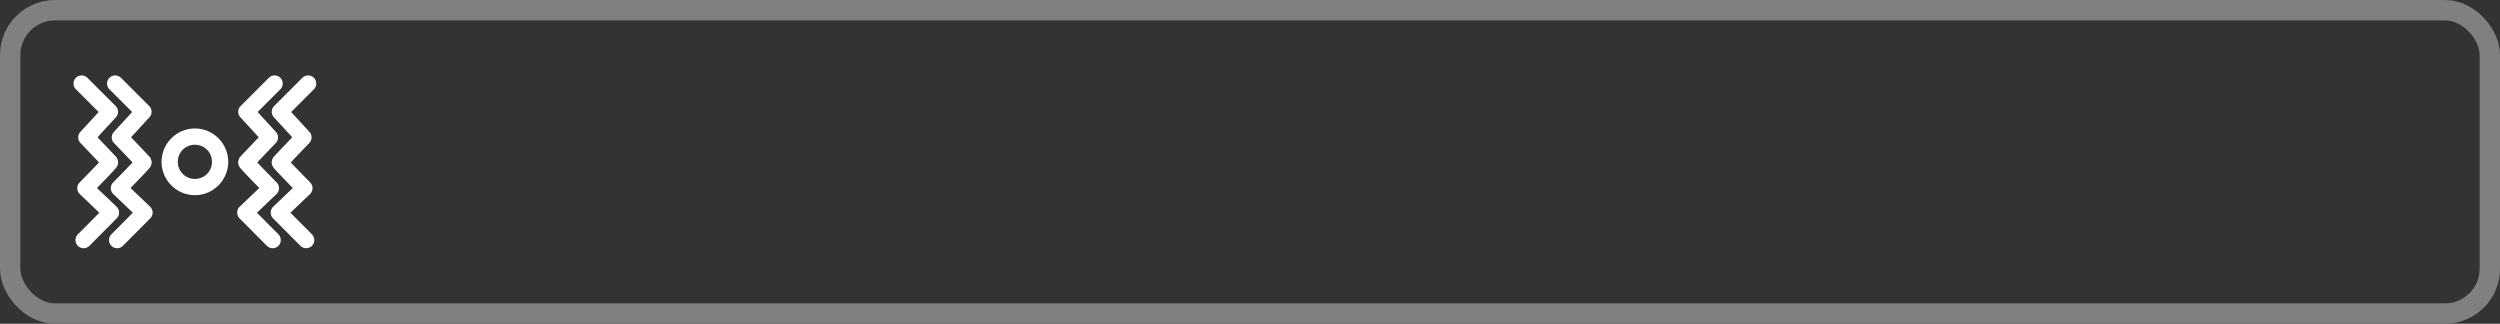 <?xml version="1.0" encoding="UTF-8" standalone="no"?>
<!-- Created with Inkscape (http://www.inkscape.org/) -->

<svg
   width="236.638mm"
   height="30.642mm"
   viewBox="0 0 236.638 30.642"
   version="1.1"
   id="svg1"
   inkscape:version="1.3.2 (091e20e, 2023-11-25, custom)"
   sodipodi:docname="Test Health Bar.svg"
   xml:space="preserve"
   xmlns:inkscape="http://www.inkscape.org/namespaces/inkscape"
   xmlns:sodipodi="http://sodipodi.sourceforge.net/DTD/sodipodi-0.dtd"
   xmlns="http://www.w3.org/2000/svg"
   xmlns:svg="http://www.w3.org/2000/svg"><rect x="0" y="0" width="236.638" height="30.642" fill="#333333" stroke="none"/><sodipodi:namedview
     id="namedview1"
     pagecolor="#ffffff"
     bordercolor="#000000"
     borderopacity="0.25"
     inkscape:showpageshadow="2"
     inkscape:pageopacity="0.0"
     inkscape:pagecheckerboard="0"
     inkscape:deskcolor="#d1d1d1"
     inkscape:document-units="mm"
     inkscape:zoom="1.0307169"
     inkscape:cx="1538.7348"
     inkscape:cy="469.57608"
     inkscape:window-width="958"
     inkscape:window-height="484"
     inkscape:window-x="2553"
     inkscape:window-y="357"
     inkscape:window-maximized="0"
     inkscape:current-layer="layer1" /><defs
     id="defs1" /><g
     inkscape:label="Layer 1"
     inkscape:groupmode="layer"
     id="layer1"
     transform="translate(-232.803,54.778)"><g
       id="g6"
       transform="translate(-26.697,-55.318)"><rect
         style="fill:none;stroke:#808080;stroke-width:1.928;stroke-dasharray:none"
         id="rect3"
         width="234.71"
         height="28.714"
         x="260.464"
         y="1.504"
         ry="4.245"
         inkscape:export-filename="Over.svg"
         inkscape:export-xdpi="96"
         inkscape:export-ydpi="96" /><g
         id="g5"
         transform="matrix(0.477,0,0,0.477,147.179,24.549)"
         style="fill:#ffffff"><g
           id="g3"
           transform="translate(-23.552,58.431)"
           style="fill:#ffffff"><path
             id="path2"
             style="color:#000000;fill:#ffffff;stroke-linecap:round;stroke-linejoin:round;-inkscape-stroke:none"
             d="m 275.233,-93.796 a 1.614,1.614 0 0 0 -1.141,0.472 1.614,1.614 0 0 0 0,2.281 l 4.506,4.506 -3.623,3.948 a 1.614,1.614 0 0 0 0.024,2.209 c 0,0 1.155,1.201 2.316,2.418 0.493,0.517 0.954,1.002 1.36,1.431 -0.413,0.438 -0.885,0.934 -1.4,1.467 -1.22,1.26 -2.452,2.508 -2.452,2.508 a 1.614,1.614 0 0 0 0.034,2.301 l 3.881,3.707 -4.264,4.287 a 1.614,1.614 0 0 0 0.008,2.283 1.614,1.614 0 0 0 2.282,-0.006 l 5.424,-5.455 a 1.614,1.614 0 0 0 -0.029,-2.305 l -3.891,-3.719 c 0.473,-0.482 0.664,-0.672 1.326,-1.355 0.617,-0.637 1.233,-1.279 1.701,-1.781 0.234,-0.251 0.429,-0.465 0.584,-0.644 0.077,-0.09 0.142,-0.165 0.219,-0.268 0.038,-0.052 0.08,-0.103 0.15,-0.227 0.035,-0.062 0.079,-0.137 0.136,-0.314 0.029,-0.089 0.064,-0.204 0.076,-0.395 0.006,-0.095 -0.015,-0.349 -0.015,-0.349 -10e-5,-6.5e-4 -0.152,-0.482 -0.152,-0.483 -0.21,-0.419 -0.186,-0.293 -0.217,-0.33 -0.031,-0.037 -0.055,-0.065 -0.08,-0.094 -0.051,-0.058 -0.107,-0.121 -0.178,-0.197 -0.141,-0.153 -0.329,-0.353 -0.552,-0.59 -0.447,-0.474 -1.033,-1.088 -1.615,-1.699 -0.64,-0.67 -0.829,-0.868 -1.273,-1.332 l 3.646,-3.971 a 1.614,1.614 0 0 0 -0.049,-2.234 l -5.6,-5.598 a 1.614,1.614 0 0 0 -1.141,-0.472 z m 6.654,0 a 1.614,1.614 0 0 0 -1.141,0.472 1.614,1.614 0 0 0 0,2.281 l 4.506,4.506 -3.623,3.948 a 1.614,1.614 0 0 0 0.023,2.209 c 0,0 1.156,1.201 2.317,2.418 0.493,0.517 0.954,1.002 1.36,1.431 -0.413,0.438 -0.885,0.934 -1.4,1.467 -1.22,1.26 -2.452,2.508 -2.452,2.508 a 1.614,1.614 0 0 0 0.034,2.301 l 3.88,3.707 -4.263,4.287 a 1.614,1.614 0 0 0 0.008,2.283 1.614,1.614 0 0 0 2.282,-0.006 l 5.423,-5.455 a 1.614,1.614 0 0 0 -0.029,-2.305 l -3.891,-3.719 c 0.473,-0.482 0.664,-0.672 1.326,-1.355 0.617,-0.637 1.233,-1.279 1.701,-1.781 0.234,-0.251 0.429,-0.465 0.584,-0.644 0.077,-0.09 0.142,-0.165 0.219,-0.268 0.038,-0.052 0.08,-0.103 0.15,-0.227 0.035,-0.062 0.079,-0.137 0.136,-0.314 0.029,-0.089 0.064,-0.204 0.076,-0.395 0.006,-0.095 -0.016,-0.349 -0.016,-0.349 -10e-5,-6.5e-4 -0.152,-0.482 -0.152,-0.483 -0.21,-0.419 -0.186,-0.293 -0.217,-0.33 -0.031,-0.037 -0.055,-0.065 -0.08,-0.094 -0.051,-0.058 -0.107,-0.121 -0.178,-0.197 -0.141,-0.153 -0.329,-0.353 -0.552,-0.59 -0.447,-0.474 -1.033,-1.088 -1.615,-1.699 -0.64,-0.67 -0.829,-0.868 -1.273,-1.332 l 3.646,-3.971 a 1.614,1.614 0 0 0 -0.049,-2.234 l -5.6,-5.598 a 1.614,1.614 0 0 0 -1.141,-0.472 z" /></g><g
           id="g4"
           transform="matrix(-1,0,0,1,571.85,58.431)"
           style="fill:#ffffff"><path
             id="path3"
             style="color:#000000;fill:#ffffff;stroke-linecap:round;stroke-linejoin:round;-inkscape-stroke:none"
             d="m 275.233,-93.796 a 1.614,1.614 0 0 0 -1.141,0.472 1.614,1.614 0 0 0 0,2.281 l 4.506,4.506 -3.623,3.948 a 1.614,1.614 0 0 0 0.024,2.209 c 0,0 1.155,1.201 2.316,2.418 0.493,0.517 0.954,1.002 1.36,1.431 -0.413,0.438 -0.885,0.934 -1.4,1.467 -1.22,1.26 -2.452,2.508 -2.452,2.508 a 1.614,1.614 0 0 0 0.034,2.301 l 3.881,3.707 -4.264,4.287 a 1.614,1.614 0 0 0 0.008,2.283 1.614,1.614 0 0 0 2.282,-0.006 l 5.424,-5.455 a 1.614,1.614 0 0 0 -0.029,-2.305 l -3.891,-3.719 c 0.473,-0.482 0.664,-0.672 1.326,-1.355 0.617,-0.637 1.233,-1.279 1.701,-1.781 0.234,-0.251 0.429,-0.465 0.584,-0.644 0.077,-0.09 0.142,-0.165 0.219,-0.268 0.038,-0.052 0.08,-0.103 0.15,-0.227 0.035,-0.062 0.079,-0.137 0.136,-0.314 0.029,-0.089 0.064,-0.204 0.076,-0.395 0.006,-0.095 -0.015,-0.349 -0.015,-0.349 -10e-5,-6.5e-4 -0.152,-0.482 -0.152,-0.483 -0.21,-0.419 -0.186,-0.293 -0.217,-0.33 -0.031,-0.037 -0.055,-0.065 -0.08,-0.094 -0.051,-0.058 -0.107,-0.121 -0.178,-0.197 -0.141,-0.153 -0.329,-0.353 -0.552,-0.59 -0.447,-0.474 -1.033,-1.088 -1.615,-1.699 -0.64,-0.67 -0.829,-0.868 -1.273,-1.332 l 3.646,-3.971 a 1.614,1.614 0 0 0 -0.049,-2.234 l -5.6,-5.598 a 1.614,1.614 0 0 0 -1.141,-0.472 z m 6.654,0 a 1.614,1.614 0 0 0 -1.141,0.472 1.614,1.614 0 0 0 0,2.281 l 4.506,4.506 -3.623,3.948 a 1.614,1.614 0 0 0 0.023,2.209 c 0,0 1.156,1.201 2.317,2.418 0.493,0.517 0.954,1.002 1.36,1.431 -0.413,0.438 -0.885,0.934 -1.4,1.467 -1.22,1.26 -2.452,2.508 -2.452,2.508 a 1.614,1.614 0 0 0 0.034,2.301 l 3.88,3.707 -4.263,4.287 a 1.614,1.614 0 0 0 0.008,2.283 1.614,1.614 0 0 0 2.282,-0.006 l 5.423,-5.455 a 1.614,1.614 0 0 0 -0.029,-2.305 l -3.891,-3.719 c 0.473,-0.482 0.664,-0.672 1.326,-1.355 0.617,-0.637 1.233,-1.279 1.701,-1.781 0.234,-0.251 0.429,-0.465 0.584,-0.644 0.077,-0.09 0.142,-0.165 0.219,-0.268 0.038,-0.052 0.08,-0.103 0.15,-0.227 0.035,-0.062 0.079,-0.137 0.136,-0.314 0.029,-0.089 0.064,-0.204 0.076,-0.395 0.006,-0.095 -0.016,-0.349 -0.016,-0.349 -10e-5,-6.5e-4 -0.152,-0.482 -0.152,-0.483 -0.21,-0.419 -0.186,-0.293 -0.217,-0.33 -0.031,-0.037 -0.055,-0.065 -0.08,-0.094 -0.051,-0.058 -0.107,-0.121 -0.178,-0.197 -0.141,-0.153 -0.329,-0.353 -0.552,-0.59 -0.447,-0.474 -1.033,-1.088 -1.615,-1.699 -0.64,-0.67 -0.829,-0.868 -1.273,-1.332 l 3.646,-3.971 a 1.614,1.614 0 0 0 -0.049,-2.234 l -5.6,-5.598 a 1.614,1.614 0 0 0 -1.141,-0.472 z" /></g><path
           style="color:#000000;fill:#ffffff;stroke-linecap:round;stroke-linejoin:round;-inkscape-stroke:none"
           d="m 274.149,-24.842 c -3.637,0 -6.619,2.984 -6.619,6.621 0,3.637 2.982,6.619 6.619,6.619 3.637,0 6.619,-2.982 6.619,-6.619 0,-3.637 -2.982,-6.621 -6.619,-6.621 z m 0,3.229 c 1.892,0 3.391,1.5 3.391,3.393 0,1.892 -1.498,3.391 -3.391,3.391 -1.892,0 -3.393,-1.498 -3.393,-3.391 0,-1.892 1.5,-3.393 3.393,-3.393 z"
           id="path4" /></g></g></g></svg>
